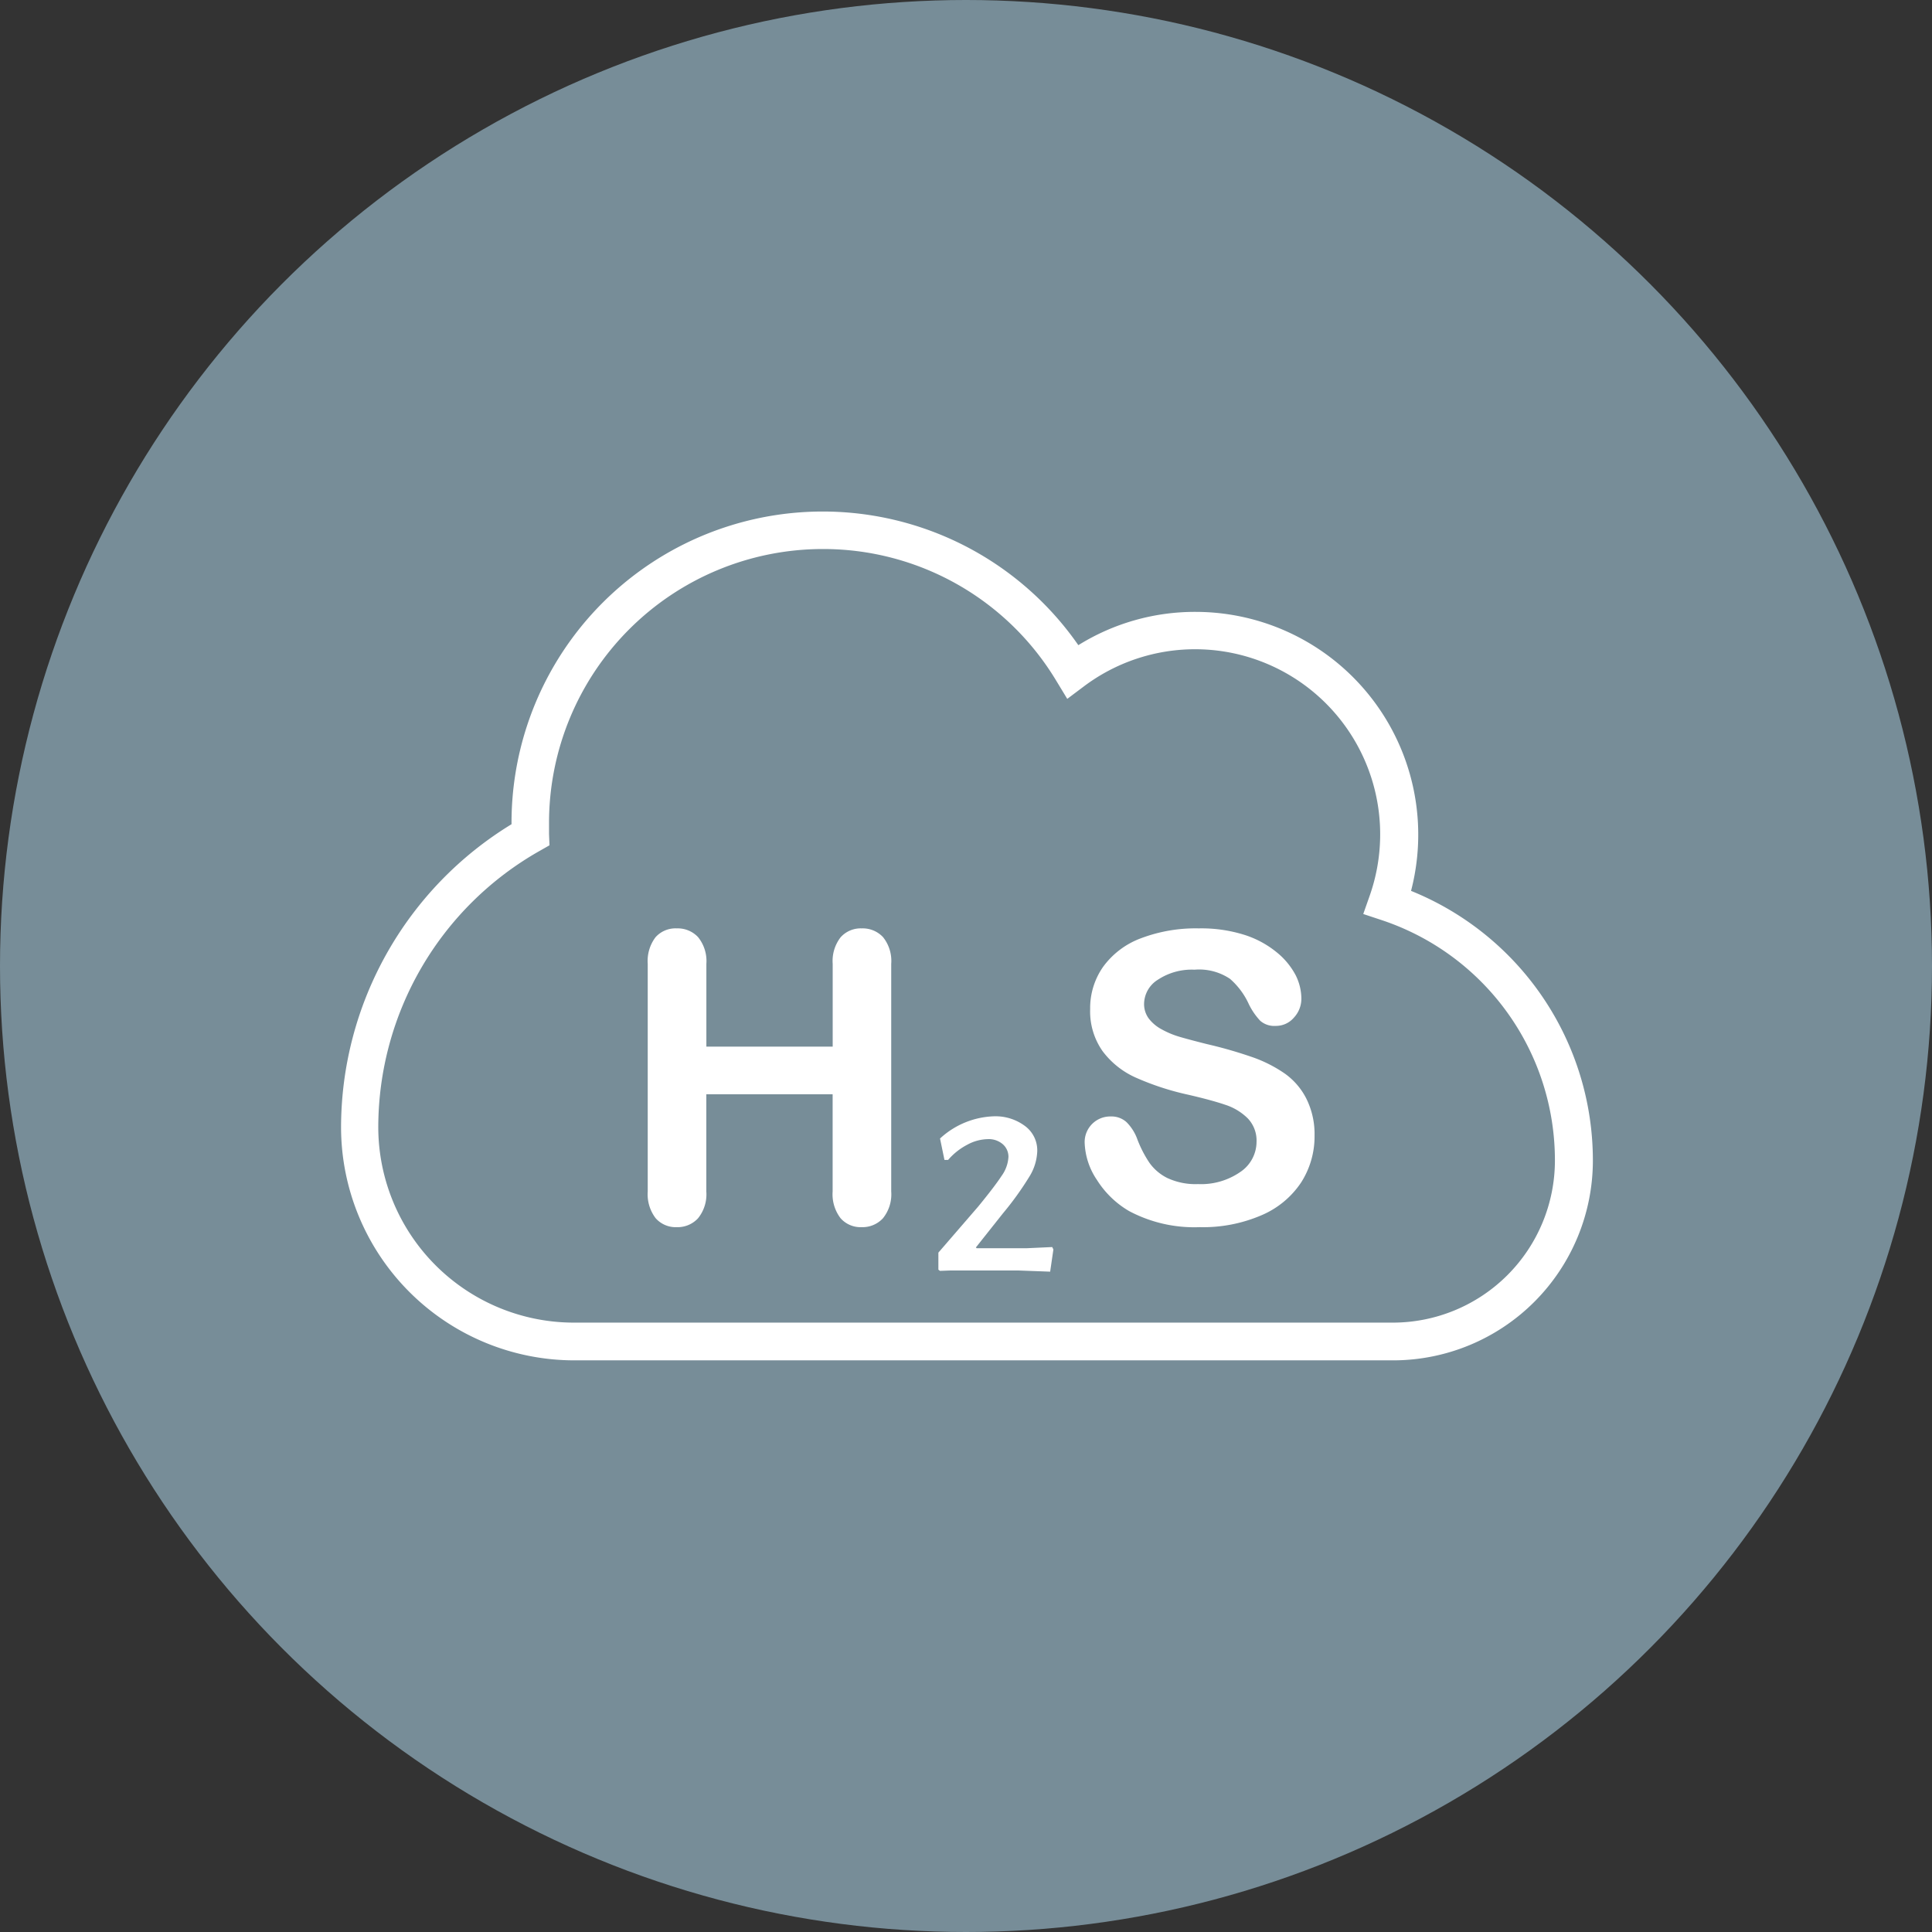 <svg xmlns="http://www.w3.org/2000/svg" width="34" height="34" viewBox="0 0 34 34">
    <rect x="0" y="0" width="34" height="34" fill="#333333" stroke="none"/>
    <g data-name="그룹 3506" transform="translate(-459 -44)">
        <circle data-name="타원 14" cx="17" cy="17" r="17" transform="translate(459 44)" style="fill:#778d98"/>
        <g data-name="그룹 3502">
            <path data-name="패스 3339" d="M1545.456 828.806h-14.416a4.108 4.108 0 0 1-4.1-4.1 6.258 6.258 0 0 1 3-5.335v-.026a5.477 5.477 0 0 1 9.975-3.125 3.882 3.882 0 0 1 2.062-.586 3.921 3.921 0 0 1 3.793 4.91 5.116 5.116 0 0 1 3.2 4.751 3.517 3.517 0 0 1-3.514 3.511zm-10.042-14.278a4.82 4.82 0 0 0-4.814 4.814v.2l.008.2-.176.1a5.594 5.594 0 0 0-2.837 4.86 3.444 3.444 0 0 0 3.44 3.44h14.416a2.854 2.854 0 0 0 2.851-2.851 4.455 4.455 0 0 0-3.053-4.234l-.32-.106.112-.318a3.257 3.257 0 0 0-5.028-3.688l-.293.22-.19-.313a4.783 4.783 0 0 0-4.116-2.324z" transform="translate(-1061.938 -760.866)" style="fill:#fff"/>
            <g data-name="그룹 3501">
                <path data-name="패스 3340" d="M1572.821 875.426v1.457h2.223v-1.457a.68.68 0 0 1 .14-.468.473.473 0 0 1 .37-.156.49.49 0 0 1 .376.154.669.669 0 0 1 .144.47v4.006a.67.67 0 0 1-.146.472.489.489 0 0 1-.375.156.469.469 0 0 1-.371-.158.694.694 0 0 1-.139-.47v-1.71h-2.223v1.71a.669.669 0 0 1-.146.472.489.489 0 0 1-.375.156.47.47 0 0 1-.371-.158.694.694 0 0 1-.139-.47v-4.006a.692.692 0 0 1 .137-.468.47.47 0 0 1 .373-.156.49.49 0 0 1 .376.154.669.669 0 0 1 .146.47z" transform="translate(-1101.39 -814.464)" style="fill:#fff"/>
                <path data-name="패스 3341" d="M1615.766 902.459a.533.533 0 0 1 .217.444.909.909 0 0 1-.139.448 5.427 5.427 0 0 1-.465.646l-.476.6.014.014h.874l.455-.021.021.042-.057.391-.568-.021h-1.179l-.192.007-.028-.021v-.3l.7-.81q.291-.355.412-.54a.627.627 0 0 0 .121-.334.292.292 0 0 0-.1-.224.377.377 0 0 0-.266-.089.783.783 0 0 0-.362.1 1.142 1.142 0 0 0-.334.266h-.064l-.078-.377a1.464 1.464 0 0 1 .952-.391.865.865 0 0 1 .542.17z" transform="translate(-1138.729 -838.644)" style="fill:#fff"/>
                <path data-name="패스 3342" d="M1639.707 878.447a1.5 1.5 0 0 1-.238.829 1.578 1.578 0 0 1-.7.576 2.6 2.6 0 0 1-1.085.208 2.443 2.443 0 0 1-1.242-.284 1.654 1.654 0 0 1-.564-.546 1.24 1.24 0 0 1-.217-.664.45.45 0 0 1 .461-.454.392.392 0 0 1 .276.1.82.82 0 0 1 .193.309 2.057 2.057 0 0 0 .21.406.85.85 0 0 0 .317.269 1.175 1.175 0 0 0 .538.106 1.213 1.213 0 0 0 .744-.213.641.641 0 0 0 .286-.532.564.564 0 0 0-.154-.411 1 1 0 0 0-.4-.241q-.245-.083-.654-.177a4.782 4.782 0 0 1-.917-.3 1.479 1.479 0 0 1-.586-.468 1.214 1.214 0 0 1-.217-.737 1.266 1.266 0 0 1 .229-.746 1.444 1.444 0 0 1 .662-.5 2.713 2.713 0 0 1 1.02-.175 2.523 2.523 0 0 1 .81.116 1.716 1.716 0 0 1 .567.309 1.29 1.29 0 0 1 .329.4.931.931 0 0 1 .1.413.487.487 0 0 1-.13.331.415.415 0 0 1-.324.147.373.373 0 0 1-.269-.089 1.189 1.189 0 0 1-.2-.29 1.312 1.312 0 0 0-.333-.449.973.973 0 0 0-.624-.161 1.08 1.08 0 0 0-.643.175.509.509 0 0 0-.245.421.427.427 0 0 0 .083.264.7.7 0 0 0 .229.191 1.535 1.535 0 0 0 .295.125q.149.045.493.132a7.741 7.741 0 0 1 .779.222 2.372 2.372 0 0 1 .593.295 1.213 1.213 0 0 1 .381.439 1.4 1.4 0 0 1 .147.654z" transform="translate(-1157.573 -814.464)" style="fill:#fff"/>
            </g>
        </g>
    </g>
</svg>
